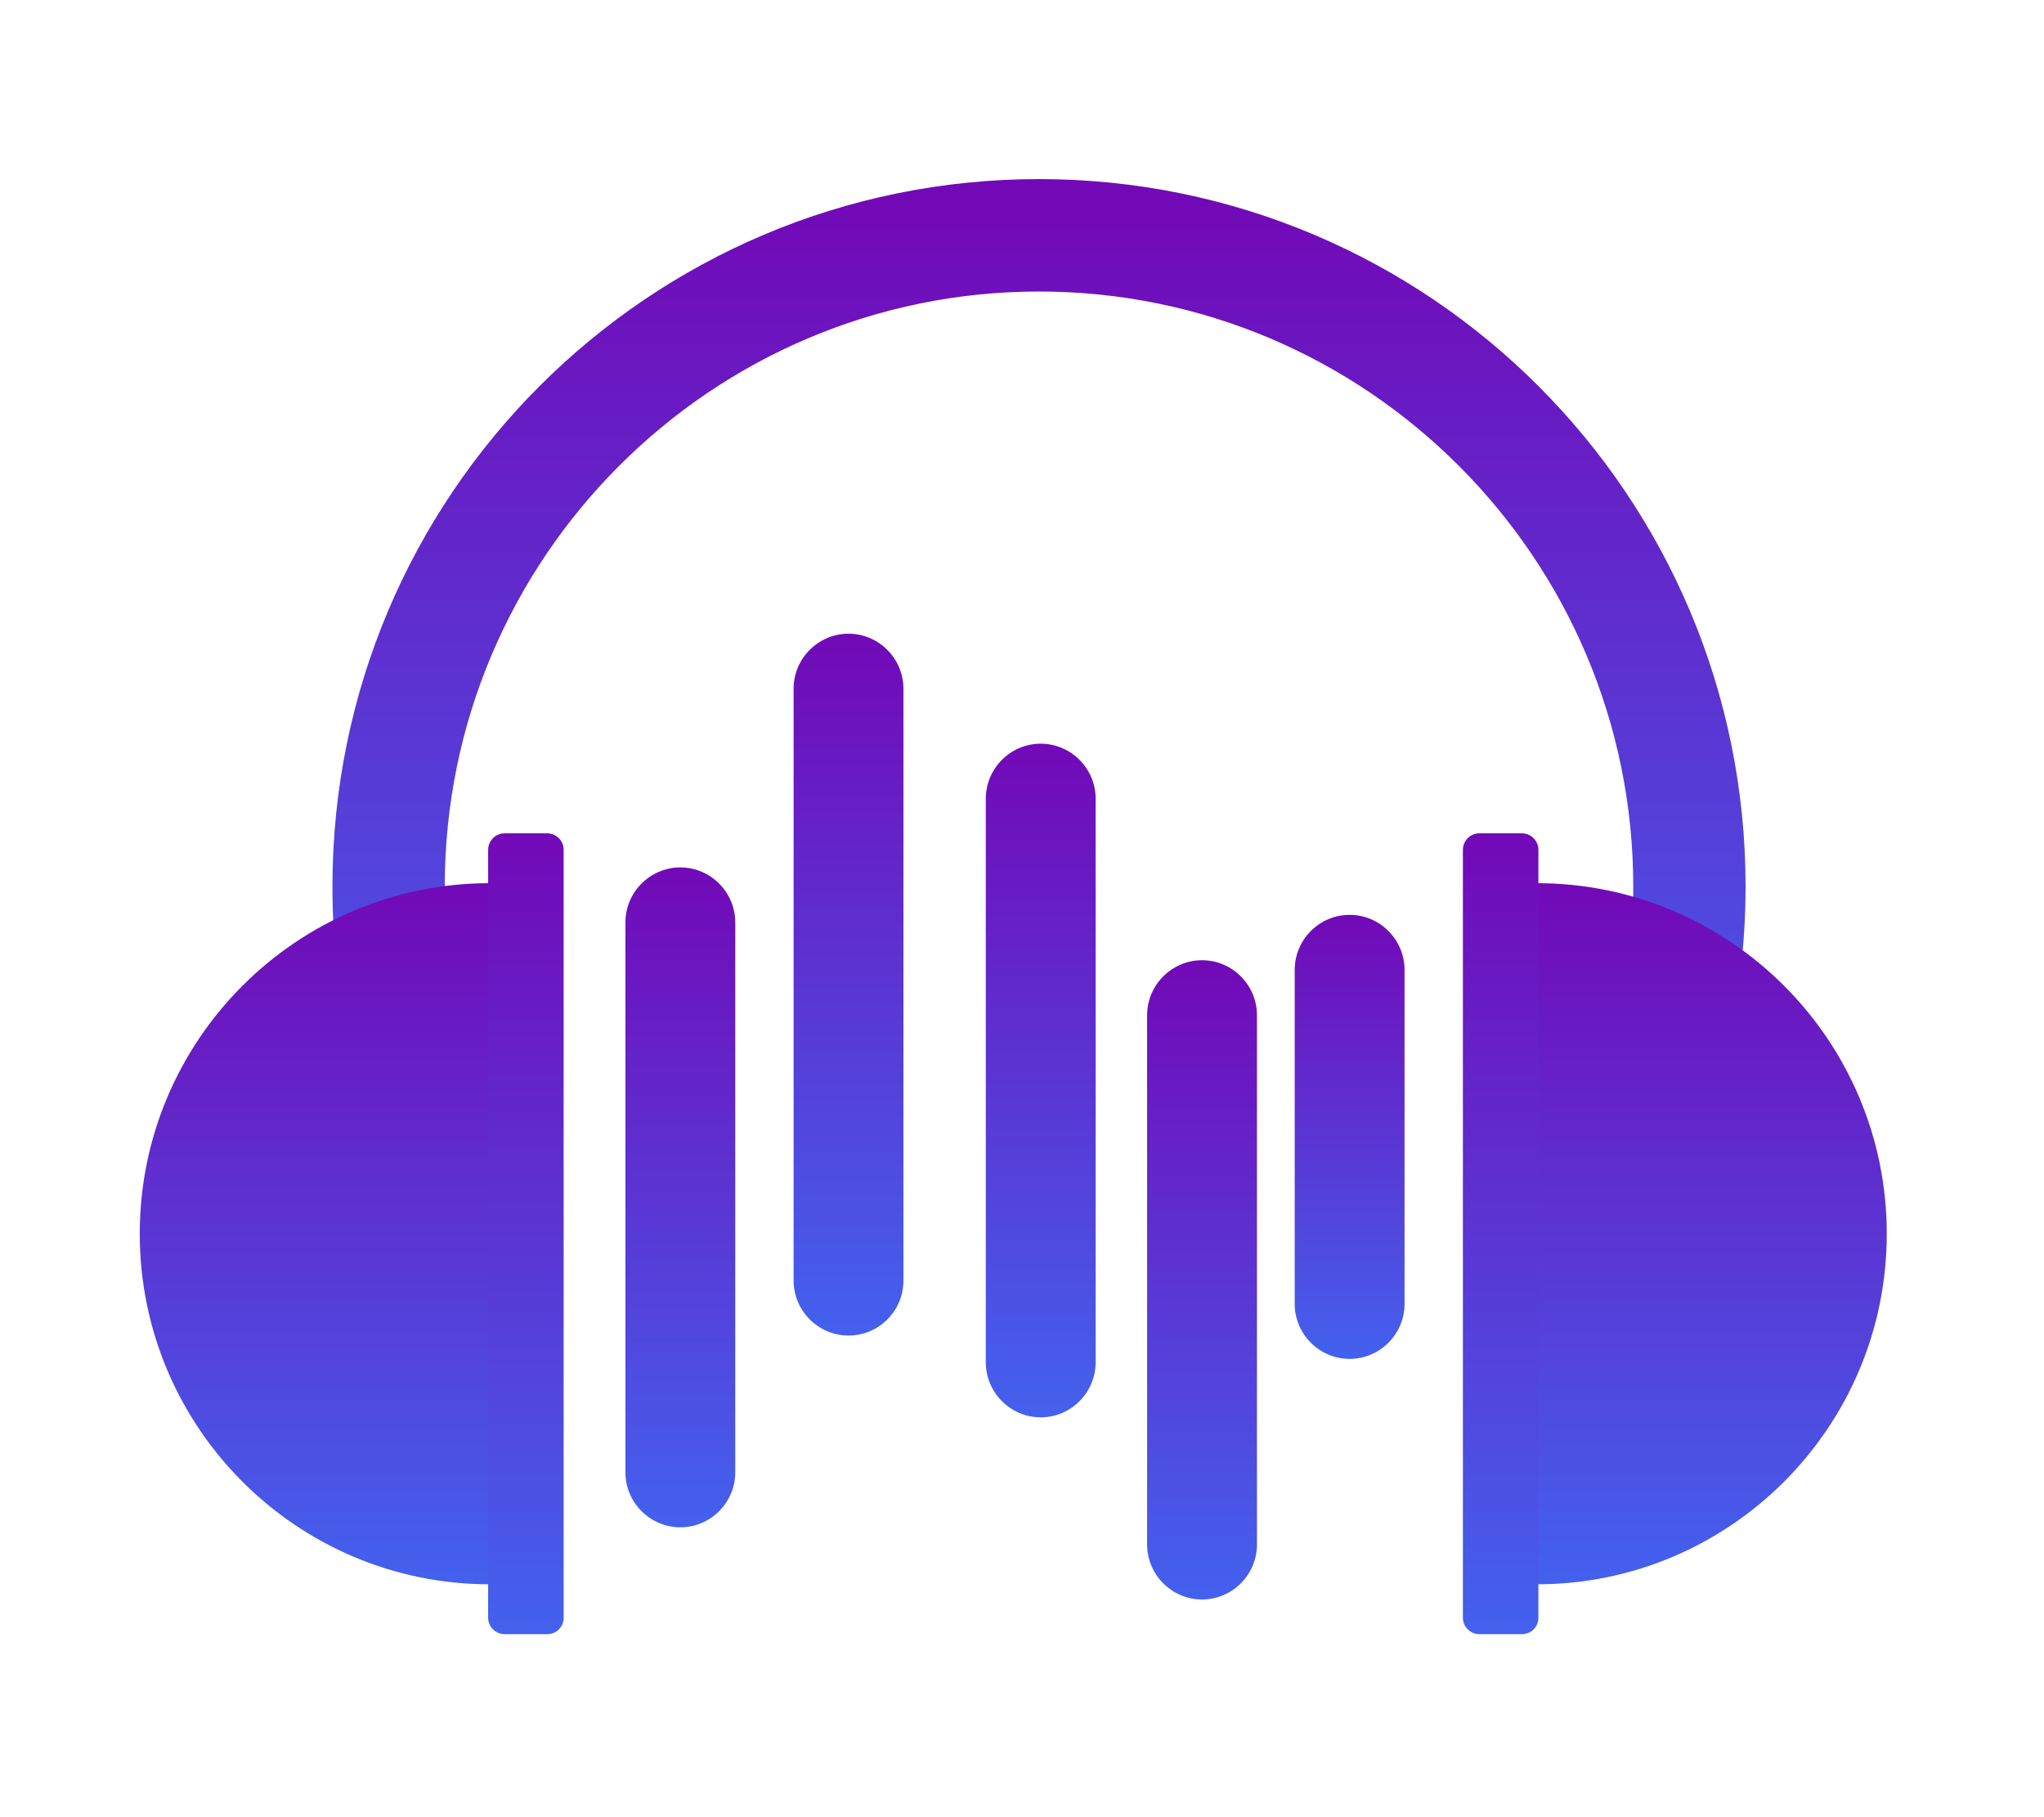 <svg width="234" height="208" viewBox="0 0 234 208" fill="none" xmlns="http://www.w3.org/2000/svg">
<g filter="url(#filter0_ddi)">
<path d="M48.417 98.484C48.417 59.537 80.047 27.868 118.947 27.868C157.847 27.868 189.478 59.537 189.478 98.484C189.478 110.05 186.688 120.947 181.737 130.586C183.741 132.396 185.745 134.245 187.749 136.094C193.839 124.921 197.336 112.096 197.336 98.484C197.336 55.131 162.248 20 118.947 20C75.647 20 40.558 55.131 40.558 98.484C40.558 111.466 43.702 123.741 49.281 134.52C51.364 132.789 53.407 131.019 55.45 129.288C50.971 119.964 48.417 109.499 48.417 98.484Z" fill="url(#paint0_linear)"/>
<path d="M48.417 98.484C48.417 59.537 80.047 27.868 118.947 27.868C157.847 27.868 189.478 59.537 189.478 98.484C189.478 110.05 186.688 120.947 181.737 130.586C183.741 132.396 185.745 134.245 187.749 136.094C193.839 124.921 197.336 112.096 197.336 98.484C197.336 55.131 162.248 20 118.947 20C75.647 20 40.558 55.131 40.558 98.484C40.558 111.466 43.702 123.741 49.281 134.52C51.364 132.789 53.407 131.019 55.45 129.288C50.971 119.964 48.417 109.499 48.417 98.484Z" stroke="url(#paint1_linear)" stroke-width="5" stroke-miterlimit="10"/>
</g>
<g filter="url(#filter1_ddi)">
<path d="M56.079 178.345C33.957 178.345 16 160.367 16 138.218C16 116.069 33.957 98.091 56.079 98.091" fill="url(#paint2_linear)"/>
</g>
<g filter="url(#filter2_ddi)">
<path d="M175.921 98.091C198.043 98.091 216 116.069 216 138.218C216 160.367 198.043 178.345 175.921 178.345" fill="url(#paint3_linear)"/>
</g>
<g filter="url(#filter3_ddi)">
<path d="M62.641 184.049H57.768C56.747 184.049 55.882 183.223 55.882 182.161V94.275C55.882 93.252 56.708 92.386 57.768 92.386H62.641C63.662 92.386 64.527 93.212 64.527 94.275V182.161C64.527 183.223 63.702 184.049 62.641 184.049Z" fill="url(#paint4_linear)"/>
</g>
<g filter="url(#filter4_ddi)">
<path d="M174.232 184.049H169.36C168.338 184.049 167.474 183.223 167.474 182.161V94.275C167.474 93.252 168.299 92.386 169.36 92.386H174.232C175.254 92.386 176.118 93.212 176.118 94.275V182.161C176.118 183.223 175.293 184.049 174.232 184.049Z" fill="url(#paint5_linear)"/>
</g>
<g filter="url(#filter5_ddi)">
<path d="M77.886 173.821C74.428 173.821 71.599 170.988 71.599 167.526V104.582C71.599 101.12 74.428 98.287 77.886 98.287C81.344 98.287 84.173 101.12 84.173 104.582V167.526C84.173 170.988 81.344 173.821 77.886 173.821Z" fill="url(#paint6_linear)"/>
</g>
<g filter="url(#filter6_ddi)">
<path d="M97.139 151.869C93.682 151.869 90.853 149.036 90.853 145.575V77.83C90.853 74.368 93.682 71.536 97.139 71.536C100.597 71.536 103.426 74.368 103.426 77.83V145.575C103.426 149.076 100.597 151.869 97.139 151.869Z" fill="url(#paint7_linear)"/>
</g>
<g filter="url(#filter7_ddi)">
<path d="M119.143 161.232C115.686 161.232 112.856 158.399 112.856 154.937V90.419C112.856 86.957 115.686 84.125 119.143 84.125C122.601 84.125 125.43 86.957 125.43 90.419V154.937C125.43 158.399 122.601 161.232 119.143 161.232Z" fill="url(#paint8_linear)"/>
</g>
<g filter="url(#filter8_ddi)">
<path d="M154.507 154.544C151.049 154.544 148.22 151.712 148.22 148.25V110.011C148.22 106.549 151.049 103.716 154.507 103.716C157.965 103.716 160.794 106.549 160.794 110.011V148.25C160.794 151.712 157.965 154.544 154.507 154.544Z" fill="url(#paint9_linear)"/>
</g>
<g filter="url(#filter9_ddi)">
<path d="M137.611 182.082C134.153 182.082 131.324 179.25 131.324 175.788V115.204C131.324 111.742 134.153 108.909 137.611 108.909C141.069 108.909 143.898 111.742 143.898 115.204V175.788C143.898 179.25 141.069 182.082 137.611 182.082Z" fill="url(#paint10_linear)"/>
</g>
<defs>
<filter id="filter0_ddi" x="22.058" y="0.5" width="195.778" height="162.605" filterUnits="userSpaceOnUse" color-interpolation-filters="sRGB">
<feFlood flood-opacity="0" result="BackgroundImageFix"/>
<feColorMatrix in="SourceAlpha" type="matrix" values="0 0 0 0 0 0 0 0 0 0 0 0 0 0 0 0 0 0 127 0"/>
<feOffset dx="1" dy="6"/>
<feGaussianBlur stdDeviation="8.5"/>
<feColorMatrix type="matrix" values="0 0 0 0 0 0 0 0 0 0 0 0 0 0 0 0 0 0 0.55 0"/>
<feBlend mode="normal" in2="BackgroundImageFix" result="effect1_dropShadow"/>
<feColorMatrix in="SourceAlpha" type="matrix" values="0 0 0 0 0 0 0 0 0 0 0 0 0 0 0 0 0 0 127 0"/>
<feOffset dx="-1" dy="-4"/>
<feGaussianBlur stdDeviation="6.5"/>
<feColorMatrix type="matrix" values="0 0 0 0 1 0 0 0 0 1 0 0 0 0 1 0 0 0 0.25 0"/>
<feBlend mode="normal" in2="effect1_dropShadow" result="effect2_dropShadow"/>
<feBlend mode="normal" in="SourceGraphic" in2="effect2_dropShadow" result="shape"/>
<feColorMatrix in="SourceAlpha" type="matrix" values="0 0 0 0 0 0 0 0 0 0 0 0 0 0 0 0 0 0 127 0" result="hardAlpha"/>
<feOffset dy="1"/>
<feGaussianBlur stdDeviation="2"/>
<feComposite in2="hardAlpha" operator="arithmetic" k2="-1" k3="1"/>
<feColorMatrix type="matrix" values="0 0 0 0 1 0 0 0 0 1 0 0 0 0 1 0 0 0 0.25 0"/>
<feBlend mode="normal" in2="shape" result="effect3_innerShadow"/>
</filter>
<filter id="filter1_ddi" x="0" y="81.091" width="74.079" height="120.254" filterUnits="userSpaceOnUse" color-interpolation-filters="sRGB">
<feFlood flood-opacity="0" result="BackgroundImageFix"/>
<feColorMatrix in="SourceAlpha" type="matrix" values="0 0 0 0 0 0 0 0 0 0 0 0 0 0 0 0 0 0 127 0"/>
<feOffset dx="1" dy="6"/>
<feGaussianBlur stdDeviation="8.5"/>
<feColorMatrix type="matrix" values="0 0 0 0 0 0 0 0 0 0 0 0 0 0 0 0 0 0 0.55 0"/>
<feBlend mode="normal" in2="BackgroundImageFix" result="effect1_dropShadow"/>
<feColorMatrix in="SourceAlpha" type="matrix" values="0 0 0 0 0 0 0 0 0 0 0 0 0 0 0 0 0 0 127 0"/>
<feOffset dx="-1" dy="-4"/>
<feGaussianBlur stdDeviation="6.5"/>
<feColorMatrix type="matrix" values="0 0 0 0 1 0 0 0 0 1 0 0 0 0 1 0 0 0 0.25 0"/>
<feBlend mode="normal" in2="effect1_dropShadow" result="effect2_dropShadow"/>
<feBlend mode="normal" in="SourceGraphic" in2="effect2_dropShadow" result="shape"/>
<feColorMatrix in="SourceAlpha" type="matrix" values="0 0 0 0 0 0 0 0 0 0 0 0 0 0 0 0 0 0 127 0" result="hardAlpha"/>
<feOffset dy="1"/>
<feGaussianBlur stdDeviation="7.5"/>
<feComposite in2="hardAlpha" operator="arithmetic" k2="-1" k3="1"/>
<feColorMatrix type="matrix" values="0 0 0 0 1 0 0 0 0 1 0 0 0 0 1 0 0 0 0.25 0"/>
<feBlend mode="normal" in2="shape" result="effect3_innerShadow"/>
</filter>
<filter id="filter2_ddi" x="159.921" y="81.091" width="74.079" height="120.254" filterUnits="userSpaceOnUse" color-interpolation-filters="sRGB">
<feFlood flood-opacity="0" result="BackgroundImageFix"/>
<feColorMatrix in="SourceAlpha" type="matrix" values="0 0 0 0 0 0 0 0 0 0 0 0 0 0 0 0 0 0 127 0"/>
<feOffset dx="1" dy="6"/>
<feGaussianBlur stdDeviation="8.5"/>
<feColorMatrix type="matrix" values="0 0 0 0 0 0 0 0 0 0 0 0 0 0 0 0 0 0 0.55 0"/>
<feBlend mode="normal" in2="BackgroundImageFix" result="effect1_dropShadow"/>
<feColorMatrix in="SourceAlpha" type="matrix" values="0 0 0 0 0 0 0 0 0 0 0 0 0 0 0 0 0 0 127 0"/>
<feOffset dx="-1" dy="-4"/>
<feGaussianBlur stdDeviation="6.5"/>
<feColorMatrix type="matrix" values="0 0 0 0 1 0 0 0 0 1 0 0 0 0 1 0 0 0 0.25 0"/>
<feBlend mode="normal" in2="effect1_dropShadow" result="effect2_dropShadow"/>
<feBlend mode="normal" in="SourceGraphic" in2="effect2_dropShadow" result="shape"/>
<feColorMatrix in="SourceAlpha" type="matrix" values="0 0 0 0 0 0 0 0 0 0 0 0 0 0 0 0 0 0 127 0" result="hardAlpha"/>
<feOffset dy="1"/>
<feGaussianBlur stdDeviation="7.5"/>
<feComposite in2="hardAlpha" operator="arithmetic" k2="-1" k3="1"/>
<feColorMatrix type="matrix" values="0 0 0 0 1 0 0 0 0 1 0 0 0 0 1 0 0 0 0.25 0"/>
<feBlend mode="normal" in2="shape" result="effect3_innerShadow"/>
</filter>
<filter id="filter3_ddi" x="39.882" y="75.386" width="42.644" height="131.663" filterUnits="userSpaceOnUse" color-interpolation-filters="sRGB">
<feFlood flood-opacity="0" result="BackgroundImageFix"/>
<feColorMatrix in="SourceAlpha" type="matrix" values="0 0 0 0 0 0 0 0 0 0 0 0 0 0 0 0 0 0 127 0"/>
<feOffset dx="1" dy="6"/>
<feGaussianBlur stdDeviation="8.5"/>
<feColorMatrix type="matrix" values="0 0 0 0 0 0 0 0 0 0 0 0 0 0 0 0 0 0 0.55 0"/>
<feBlend mode="normal" in2="BackgroundImageFix" result="effect1_dropShadow"/>
<feColorMatrix in="SourceAlpha" type="matrix" values="0 0 0 0 0 0 0 0 0 0 0 0 0 0 0 0 0 0 127 0"/>
<feOffset dx="-1" dy="-4"/>
<feGaussianBlur stdDeviation="6.5"/>
<feColorMatrix type="matrix" values="0 0 0 0 1 0 0 0 0 1 0 0 0 0 1 0 0 0 0.25 0"/>
<feBlend mode="normal" in2="effect1_dropShadow" result="effect2_dropShadow"/>
<feBlend mode="normal" in="SourceGraphic" in2="effect2_dropShadow" result="shape"/>
<feColorMatrix in="SourceAlpha" type="matrix" values="0 0 0 0 0 0 0 0 0 0 0 0 0 0 0 0 0 0 127 0" result="hardAlpha"/>
<feOffset dy="1"/>
<feGaussianBlur stdDeviation="7.5"/>
<feComposite in2="hardAlpha" operator="arithmetic" k2="-1" k3="1"/>
<feColorMatrix type="matrix" values="0 0 0 0 1 0 0 0 0 1 0 0 0 0 1 0 0 0 0.25 0"/>
<feBlend mode="normal" in2="shape" result="effect3_innerShadow"/>
</filter>
<filter id="filter4_ddi" x="151.474" y="75.386" width="42.644" height="131.663" filterUnits="userSpaceOnUse" color-interpolation-filters="sRGB">
<feFlood flood-opacity="0" result="BackgroundImageFix"/>
<feColorMatrix in="SourceAlpha" type="matrix" values="0 0 0 0 0 0 0 0 0 0 0 0 0 0 0 0 0 0 127 0"/>
<feOffset dx="1" dy="6"/>
<feGaussianBlur stdDeviation="8.5"/>
<feColorMatrix type="matrix" values="0 0 0 0 0 0 0 0 0 0 0 0 0 0 0 0 0 0 0.55 0"/>
<feBlend mode="normal" in2="BackgroundImageFix" result="effect1_dropShadow"/>
<feColorMatrix in="SourceAlpha" type="matrix" values="0 0 0 0 0 0 0 0 0 0 0 0 0 0 0 0 0 0 127 0"/>
<feOffset dx="-1" dy="-4"/>
<feGaussianBlur stdDeviation="6.5"/>
<feColorMatrix type="matrix" values="0 0 0 0 1 0 0 0 0 1 0 0 0 0 1 0 0 0 0.25 0"/>
<feBlend mode="normal" in2="effect1_dropShadow" result="effect2_dropShadow"/>
<feBlend mode="normal" in="SourceGraphic" in2="effect2_dropShadow" result="shape"/>
<feColorMatrix in="SourceAlpha" type="matrix" values="0 0 0 0 0 0 0 0 0 0 0 0 0 0 0 0 0 0 127 0" result="hardAlpha"/>
<feOffset dy="1"/>
<feGaussianBlur stdDeviation="7.5"/>
<feComposite in2="hardAlpha" operator="arithmetic" k2="-1" k3="1"/>
<feColorMatrix type="matrix" values="0 0 0 0 1 0 0 0 0 1 0 0 0 0 1 0 0 0 0.25 0"/>
<feBlend mode="normal" in2="shape" result="effect3_innerShadow"/>
</filter>
<filter id="filter5_ddi" x="62.599" y="88.287" width="32.574" height="98.534" filterUnits="userSpaceOnUse" color-interpolation-filters="sRGB">
<feFlood flood-opacity="0" result="BackgroundImageFix"/>
<feColorMatrix in="SourceAlpha" type="matrix" values="0 0 0 0 0 0 0 0 0 0 0 0 0 0 0 0 0 0 127 0"/>
<feOffset dx="1" dy="3"/>
<feGaussianBlur stdDeviation="5"/>
<feColorMatrix type="matrix" values="0 0 0 0 0 0 0 0 0 0 0 0 0 0 0 0 0 0 0.6 0"/>
<feBlend mode="normal" in2="BackgroundImageFix" result="effect1_dropShadow"/>
<feColorMatrix in="SourceAlpha" type="matrix" values="0 0 0 0 0 0 0 0 0 0 0 0 0 0 0 0 0 0 127 0"/>
<feOffset dx="-1" dy="-3"/>
<feGaussianBlur stdDeviation="3.5"/>
<feColorMatrix type="matrix" values="0 0 0 0 1 0 0 0 0 1 0 0 0 0 1 0 0 0 0.25 0"/>
<feBlend mode="normal" in2="effect1_dropShadow" result="effect2_dropShadow"/>
<feBlend mode="normal" in="SourceGraphic" in2="effect2_dropShadow" result="shape"/>
<feColorMatrix in="SourceAlpha" type="matrix" values="0 0 0 0 0 0 0 0 0 0 0 0 0 0 0 0 0 0 127 0" result="hardAlpha"/>
<feOffset dy="1"/>
<feGaussianBlur stdDeviation="5"/>
<feComposite in2="hardAlpha" operator="arithmetic" k2="-1" k3="1"/>
<feColorMatrix type="matrix" values="0 0 0 0 1 0 0 0 0 1 0 0 0 0 1 0 0 0 0.25 0"/>
<feBlend mode="normal" in2="shape" result="effect3_innerShadow"/>
</filter>
<filter id="filter6_ddi" x="81.853" y="61.536" width="32.574" height="103.333" filterUnits="userSpaceOnUse" color-interpolation-filters="sRGB">
<feFlood flood-opacity="0" result="BackgroundImageFix"/>
<feColorMatrix in="SourceAlpha" type="matrix" values="0 0 0 0 0 0 0 0 0 0 0 0 0 0 0 0 0 0 127 0"/>
<feOffset dx="1" dy="3"/>
<feGaussianBlur stdDeviation="5"/>
<feColorMatrix type="matrix" values="0 0 0 0 0 0 0 0 0 0 0 0 0 0 0 0 0 0 0.6 0"/>
<feBlend mode="normal" in2="BackgroundImageFix" result="effect1_dropShadow"/>
<feColorMatrix in="SourceAlpha" type="matrix" values="0 0 0 0 0 0 0 0 0 0 0 0 0 0 0 0 0 0 127 0"/>
<feOffset dx="-1" dy="-3"/>
<feGaussianBlur stdDeviation="3.5"/>
<feColorMatrix type="matrix" values="0 0 0 0 1 0 0 0 0 1 0 0 0 0 1 0 0 0 0.25 0"/>
<feBlend mode="normal" in2="effect1_dropShadow" result="effect2_dropShadow"/>
<feBlend mode="normal" in="SourceGraphic" in2="effect2_dropShadow" result="shape"/>
<feColorMatrix in="SourceAlpha" type="matrix" values="0 0 0 0 0 0 0 0 0 0 0 0 0 0 0 0 0 0 127 0" result="hardAlpha"/>
<feOffset dy="1"/>
<feGaussianBlur stdDeviation="5"/>
<feComposite in2="hardAlpha" operator="arithmetic" k2="-1" k3="1"/>
<feColorMatrix type="matrix" values="0 0 0 0 1 0 0 0 0 1 0 0 0 0 1 0 0 0 0.25 0"/>
<feBlend mode="normal" in2="shape" result="effect3_innerShadow"/>
</filter>
<filter id="filter7_ddi" x="103.856" y="74.125" width="32.574" height="100.107" filterUnits="userSpaceOnUse" color-interpolation-filters="sRGB">
<feFlood flood-opacity="0" result="BackgroundImageFix"/>
<feColorMatrix in="SourceAlpha" type="matrix" values="0 0 0 0 0 0 0 0 0 0 0 0 0 0 0 0 0 0 127 0"/>
<feOffset dx="1" dy="3"/>
<feGaussianBlur stdDeviation="5"/>
<feColorMatrix type="matrix" values="0 0 0 0 0 0 0 0 0 0 0 0 0 0 0 0 0 0 0.6 0"/>
<feBlend mode="normal" in2="BackgroundImageFix" result="effect1_dropShadow"/>
<feColorMatrix in="SourceAlpha" type="matrix" values="0 0 0 0 0 0 0 0 0 0 0 0 0 0 0 0 0 0 127 0"/>
<feOffset dx="-1" dy="-3"/>
<feGaussianBlur stdDeviation="3.5"/>
<feColorMatrix type="matrix" values="0 0 0 0 1 0 0 0 0 1 0 0 0 0 1 0 0 0 0.25 0"/>
<feBlend mode="normal" in2="effect1_dropShadow" result="effect2_dropShadow"/>
<feBlend mode="normal" in="SourceGraphic" in2="effect2_dropShadow" result="shape"/>
<feColorMatrix in="SourceAlpha" type="matrix" values="0 0 0 0 0 0 0 0 0 0 0 0 0 0 0 0 0 0 127 0" result="hardAlpha"/>
<feOffset dy="1"/>
<feGaussianBlur stdDeviation="5"/>
<feComposite in2="hardAlpha" operator="arithmetic" k2="-1" k3="1"/>
<feColorMatrix type="matrix" values="0 0 0 0 1 0 0 0 0 1 0 0 0 0 1 0 0 0 0.25 0"/>
<feBlend mode="normal" in2="shape" result="effect3_innerShadow"/>
</filter>
<filter id="filter8_ddi" x="139.22" y="93.716" width="32.574" height="73.828" filterUnits="userSpaceOnUse" color-interpolation-filters="sRGB">
<feFlood flood-opacity="0" result="BackgroundImageFix"/>
<feColorMatrix in="SourceAlpha" type="matrix" values="0 0 0 0 0 0 0 0 0 0 0 0 0 0 0 0 0 0 127 0"/>
<feOffset dx="1" dy="3"/>
<feGaussianBlur stdDeviation="5"/>
<feColorMatrix type="matrix" values="0 0 0 0 0 0 0 0 0 0 0 0 0 0 0 0 0 0 0.6 0"/>
<feBlend mode="normal" in2="BackgroundImageFix" result="effect1_dropShadow"/>
<feColorMatrix in="SourceAlpha" type="matrix" values="0 0 0 0 0 0 0 0 0 0 0 0 0 0 0 0 0 0 127 0"/>
<feOffset dx="-1" dy="-3"/>
<feGaussianBlur stdDeviation="3.5"/>
<feColorMatrix type="matrix" values="0 0 0 0 1 0 0 0 0 1 0 0 0 0 1 0 0 0 0.25 0"/>
<feBlend mode="normal" in2="effect1_dropShadow" result="effect2_dropShadow"/>
<feBlend mode="normal" in="SourceGraphic" in2="effect2_dropShadow" result="shape"/>
<feColorMatrix in="SourceAlpha" type="matrix" values="0 0 0 0 0 0 0 0 0 0 0 0 0 0 0 0 0 0 127 0" result="hardAlpha"/>
<feOffset dy="1"/>
<feGaussianBlur stdDeviation="5"/>
<feComposite in2="hardAlpha" operator="arithmetic" k2="-1" k3="1"/>
<feColorMatrix type="matrix" values="0 0 0 0 1 0 0 0 0 1 0 0 0 0 1 0 0 0 0.25 0"/>
<feBlend mode="normal" in2="shape" result="effect3_innerShadow"/>
</filter>
<filter id="filter9_ddi" x="122.324" y="98.909" width="32.574" height="96.173" filterUnits="userSpaceOnUse" color-interpolation-filters="sRGB">
<feFlood flood-opacity="0" result="BackgroundImageFix"/>
<feColorMatrix in="SourceAlpha" type="matrix" values="0 0 0 0 0 0 0 0 0 0 0 0 0 0 0 0 0 0 127 0"/>
<feOffset dx="1" dy="3"/>
<feGaussianBlur stdDeviation="5"/>
<feColorMatrix type="matrix" values="0 0 0 0 0 0 0 0 0 0 0 0 0 0 0 0 0 0 0.6 0"/>
<feBlend mode="normal" in2="BackgroundImageFix" result="effect1_dropShadow"/>
<feColorMatrix in="SourceAlpha" type="matrix" values="0 0 0 0 0 0 0 0 0 0 0 0 0 0 0 0 0 0 127 0"/>
<feOffset dx="-1" dy="-3"/>
<feGaussianBlur stdDeviation="3.5"/>
<feColorMatrix type="matrix" values="0 0 0 0 1 0 0 0 0 1 0 0 0 0 1 0 0 0 0.25 0"/>
<feBlend mode="normal" in2="effect1_dropShadow" result="effect2_dropShadow"/>
<feBlend mode="normal" in="SourceGraphic" in2="effect2_dropShadow" result="shape"/>
<feColorMatrix in="SourceAlpha" type="matrix" values="0 0 0 0 0 0 0 0 0 0 0 0 0 0 0 0 0 0 127 0" result="hardAlpha"/>
<feOffset dy="1"/>
<feGaussianBlur stdDeviation="5"/>
<feComposite in2="hardAlpha" operator="arithmetic" k2="-1" k3="1"/>
<feColorMatrix type="matrix" values="0 0 0 0 1 0 0 0 0 1 0 0 0 0 1 0 0 0 0.25 0"/>
<feBlend mode="normal" in2="shape" result="effect3_innerShadow"/>
</filter>
<linearGradient id="paint0_linear" x1="118.947" y1="20" x2="118.947" y2="136.094" gradientUnits="userSpaceOnUse">
<stop stop-color="#7209B7"/>
<stop offset="1" stop-color="#4361EE"/>
</linearGradient>
<linearGradient id="paint1_linear" x1="118.947" y1="20" x2="118.947" y2="136.094" gradientUnits="userSpaceOnUse">
<stop stop-color="#7209B7"/>
<stop offset="1" stop-color="#4361EE"/>
</linearGradient>
<linearGradient id="paint2_linear" x1="36.039" y1="98.091" x2="36.039" y2="178.345" gradientUnits="userSpaceOnUse">
<stop stop-color="#7209B7"/>
<stop offset="1" stop-color="#4361EE"/>
</linearGradient>
<linearGradient id="paint3_linear" x1="195.961" y1="98.091" x2="195.961" y2="178.345" gradientUnits="userSpaceOnUse">
<stop stop-color="#7209B7"/>
<stop offset="1" stop-color="#4361EE"/>
</linearGradient>
<linearGradient id="paint4_linear" x1="60.205" y1="92.386" x2="60.205" y2="184.049" gradientUnits="userSpaceOnUse">
<stop stop-color="#7209B7"/>
<stop offset="1" stop-color="#4361EE"/>
</linearGradient>
<linearGradient id="paint5_linear" x1="171.796" y1="92.386" x2="171.796" y2="184.049" gradientUnits="userSpaceOnUse">
<stop stop-color="#7209B7"/>
<stop offset="1" stop-color="#4361EE"/>
</linearGradient>
<linearGradient id="paint6_linear" x1="77.886" y1="98.287" x2="77.886" y2="173.821" gradientUnits="userSpaceOnUse">
<stop stop-color="#7209B7"/>
<stop offset="1" stop-color="#4361EE"/>
</linearGradient>
<linearGradient id="paint7_linear" x1="97.139" y1="71.536" x2="97.139" y2="151.869" gradientUnits="userSpaceOnUse">
<stop stop-color="#7209B7"/>
<stop offset="1" stop-color="#4361EE"/>
</linearGradient>
<linearGradient id="paint8_linear" x1="119.143" y1="84.125" x2="119.143" y2="161.232" gradientUnits="userSpaceOnUse">
<stop stop-color="#7209B7"/>
<stop offset="1" stop-color="#4361EE"/>
</linearGradient>
<linearGradient id="paint9_linear" x1="154.507" y1="103.716" x2="154.507" y2="154.544" gradientUnits="userSpaceOnUse">
<stop stop-color="#7209B7"/>
<stop offset="1" stop-color="#4361EE"/>
</linearGradient>
<linearGradient id="paint10_linear" x1="137.611" y1="108.909" x2="137.611" y2="182.082" gradientUnits="userSpaceOnUse">
<stop stop-color="#7209B7"/>
<stop offset="1" stop-color="#4361EE"/>
</linearGradient>
</defs>
</svg>
